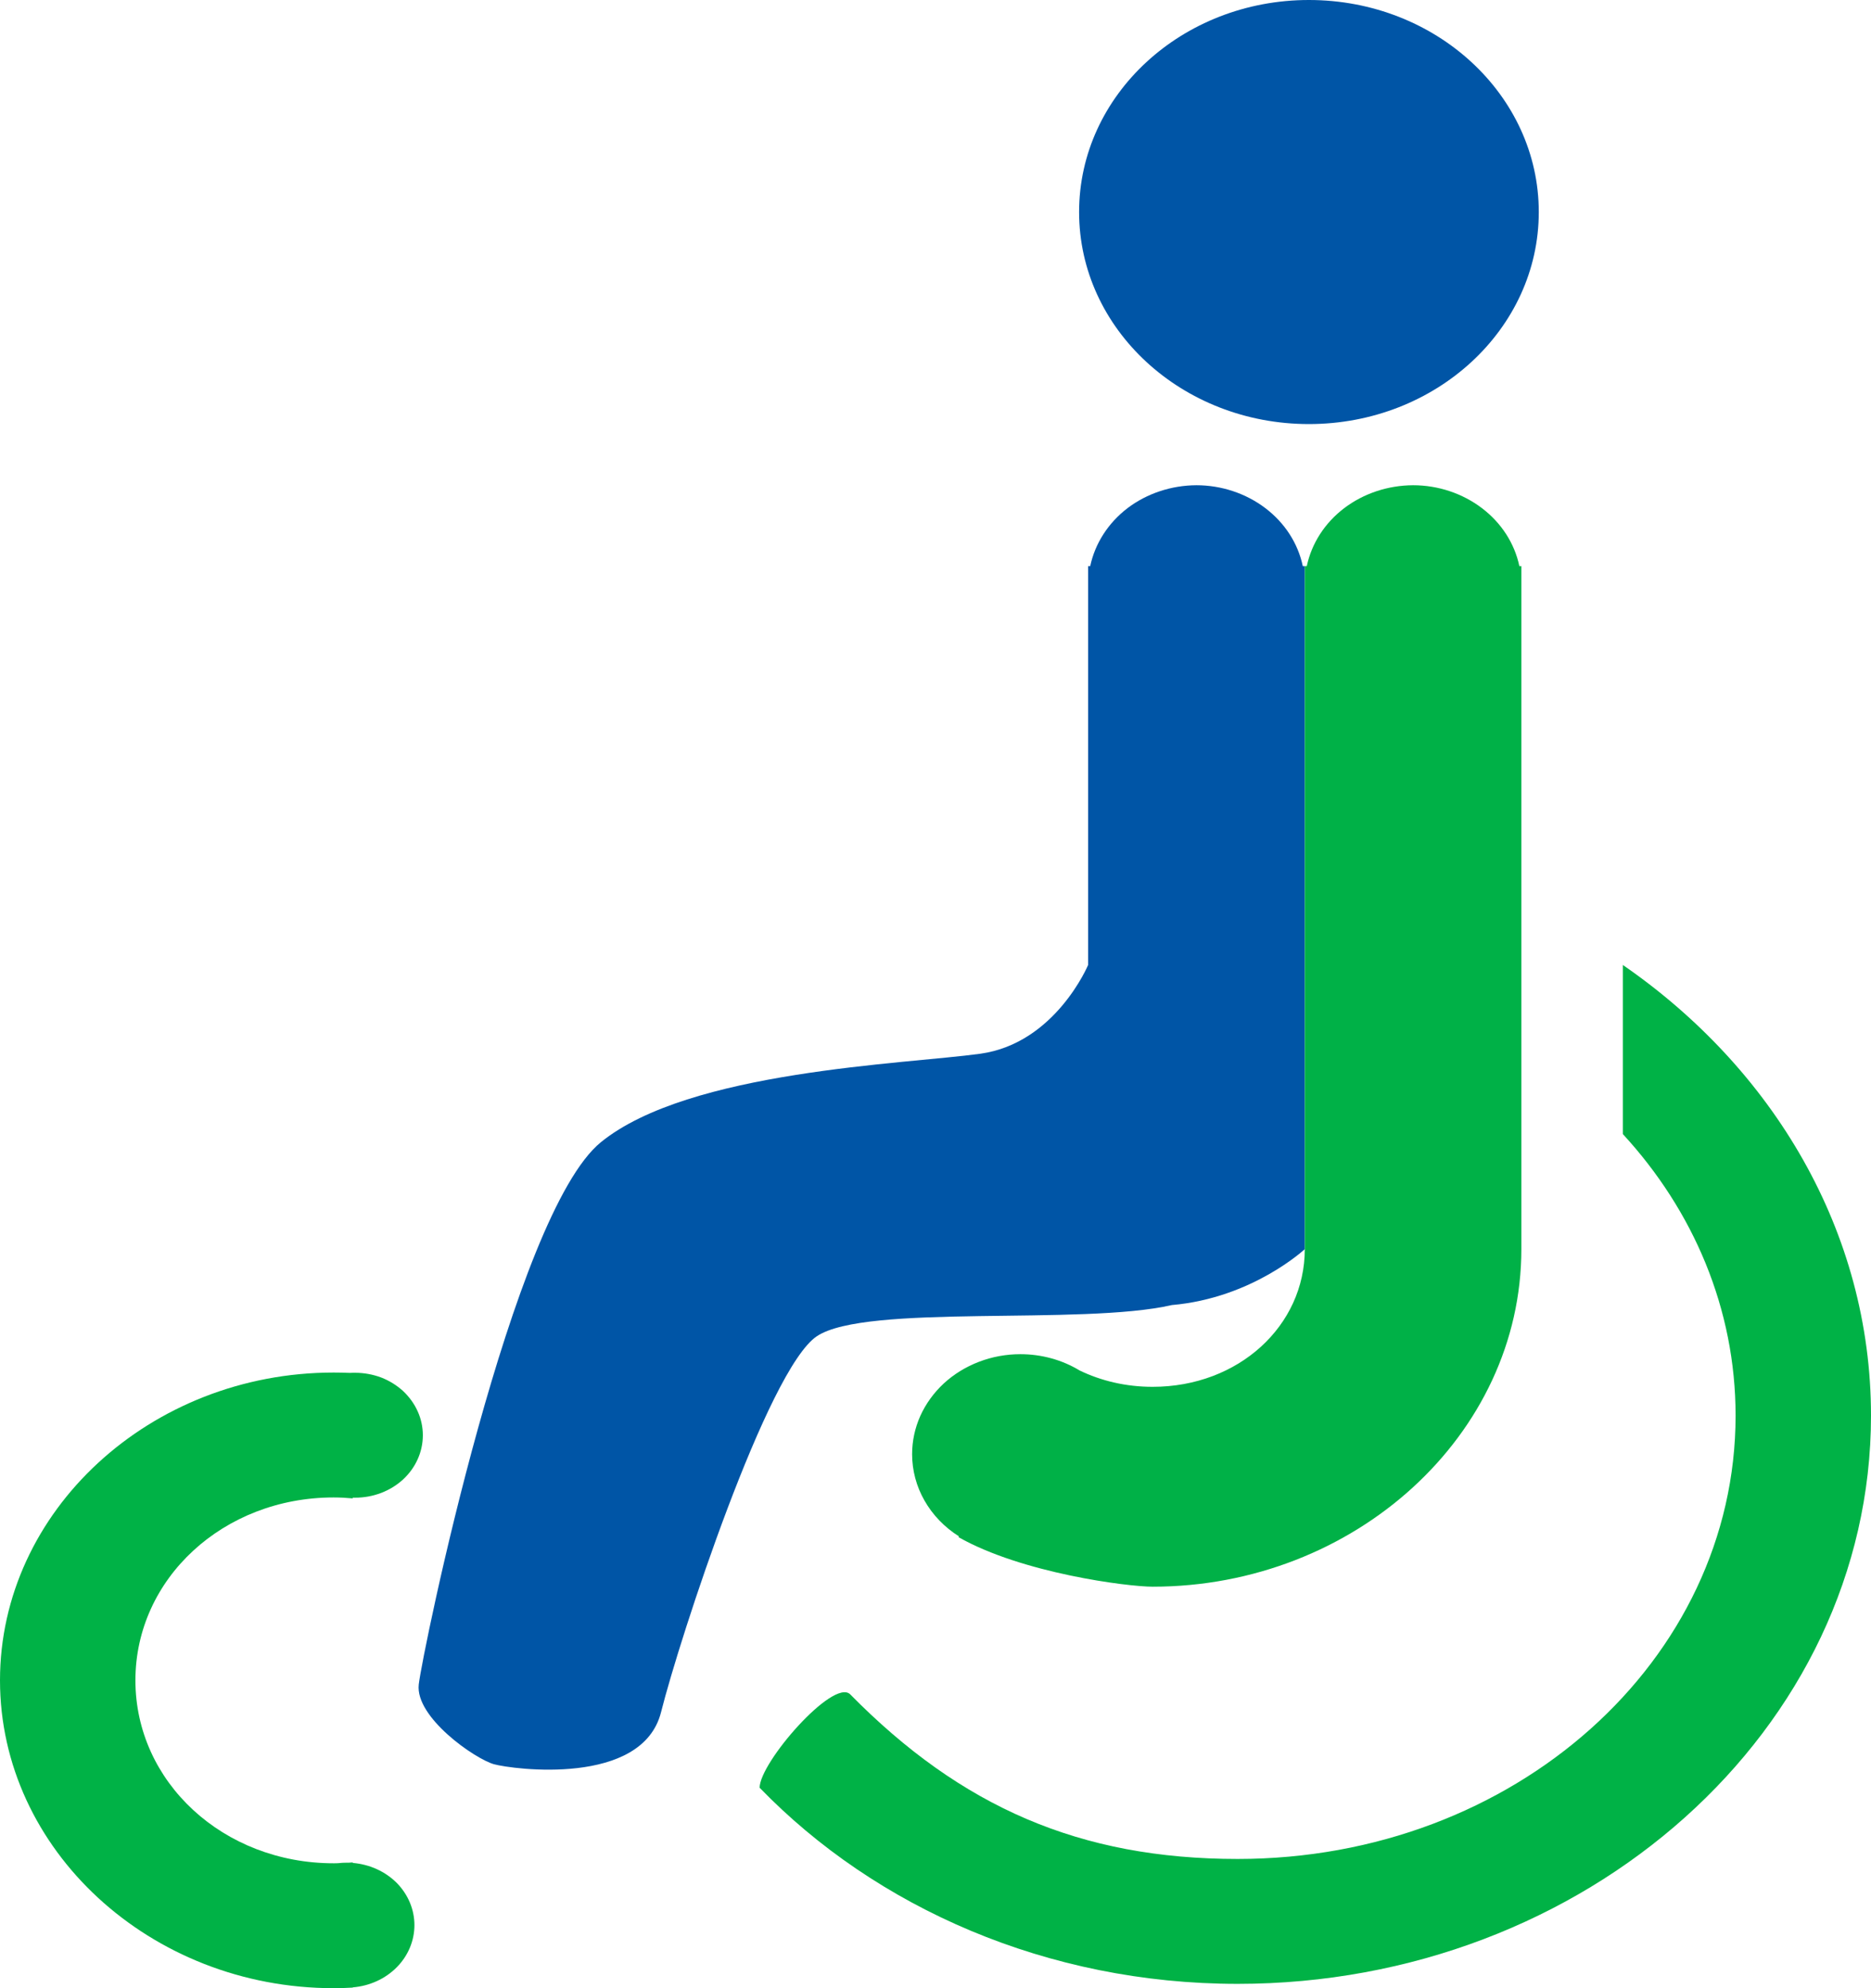 <svg width="16" height="17" viewBox="0 0 16 17" fill="none" xmlns="http://www.w3.org/2000/svg">
<g clip-path="url(#clip0_13_5)">
<path d="M11.193 3.626C12.279 3.626 13.159 2.814 13.159 1.813C13.159 0.812 12.279 0 11.193 0C10.108 0 9.228 0.812 9.228 1.813C9.228 2.814 10.108 3.626 11.193 3.626Z" fill="#0055A6"/>
<path d="M2.853 11.736C1.284 11.736 0 12.921 0 14.368C0 15.815 1.284 17 2.853 17C2.908 17 2.963 16.998 3.017 16.995V16.993C3.161 16.981 3.295 16.92 3.393 16.821C3.49 16.723 3.544 16.594 3.544 16.461C3.544 16.327 3.49 16.199 3.393 16.1C3.295 16.002 3.161 15.941 3.017 15.929V15.925C3.006 15.925 2.995 15.926 2.984 15.927C2.978 15.927 2.972 15.927 2.965 15.927C2.941 15.927 2.917 15.928 2.893 15.931C2.88 15.932 2.866 15.932 2.853 15.932C1.91 15.932 1.158 15.238 1.158 14.368C1.158 13.498 1.91 12.804 2.853 12.804C2.908 12.804 2.963 12.807 3.017 12.812V12.805C3.024 12.806 3.031 12.806 3.037 12.806C3.191 12.806 3.338 12.75 3.447 12.65C3.555 12.55 3.616 12.414 3.616 12.272C3.616 12.202 3.601 12.132 3.572 12.068C3.543 12.003 3.5 11.944 3.447 11.894C3.393 11.845 3.329 11.805 3.259 11.778C3.189 11.752 3.113 11.738 3.037 11.738C3.022 11.738 3.007 11.738 2.992 11.739C2.946 11.737 2.9 11.736 2.853 11.736Z" fill="#00B246"/>
<path d="M13.878 8.251V9.697C14.481 10.352 14.842 11.191 14.842 12.104C14.842 14.195 12.952 15.895 10.584 15.895C9.238 15.895 8.221 15.453 7.269 14.486C7.123 14.352 6.496 15.07 6.496 15.286C7.491 16.313 8.958 16.963 10.584 16.963C13.559 16.963 16 14.79 16 12.104C16 10.533 15.165 9.139 13.878 8.251Z" fill="#00B246"/>
<path d="M10.231 4.149C10.017 4.15 9.808 4.219 9.642 4.345C9.477 4.471 9.364 4.647 9.323 4.841H9.305V5.004V8.251C9.305 8.251 9.025 8.921 8.383 9.01C7.74 9.099 5.894 9.153 5.139 9.766C4.384 10.379 3.613 14.122 3.581 14.403C3.549 14.685 4.063 15.04 4.224 15.085C4.384 15.129 5.492 15.277 5.653 14.64C5.813 14.003 6.564 11.705 6.986 11.425C7.407 11.145 9.249 11.336 10.021 11.159C10.711 11.099 11.157 10.681 11.158 10.681L11.158 5.004V4.841H11.141C11.1 4.646 10.987 4.471 10.821 4.345C10.655 4.219 10.446 4.149 10.231 4.149Z" fill="#0055A6"/>
<path d="M12.084 4.149C11.869 4.15 11.661 4.219 11.495 4.345C11.329 4.471 11.216 4.647 11.175 4.841H11.158V5.004V8.054V10.681C11.158 11.336 10.592 11.858 9.857 11.858C9.628 11.858 9.416 11.807 9.232 11.718C9.082 11.627 8.906 11.579 8.726 11.579C8.604 11.579 8.484 11.601 8.372 11.644C8.259 11.687 8.157 11.75 8.071 11.829C7.985 11.909 7.917 12.003 7.87 12.107C7.824 12.21 7.8 12.321 7.8 12.434C7.8 12.572 7.836 12.709 7.906 12.831C7.976 12.954 8.077 13.059 8.201 13.137L8.196 13.143C8.74 13.452 9.643 13.567 9.857 13.567C11.582 13.567 13.01 12.27 13.01 10.681L13.01 5.004V4.841H12.993C12.952 4.646 12.839 4.471 12.673 4.345C12.507 4.219 12.299 4.149 12.084 4.149Z" fill="#00B147"/>
</g>
<defs>
<clipPath id="clip0_13_5">
<rect width="16" height="17" fill="white"/>
</clipPath>
</defs>
</svg>
